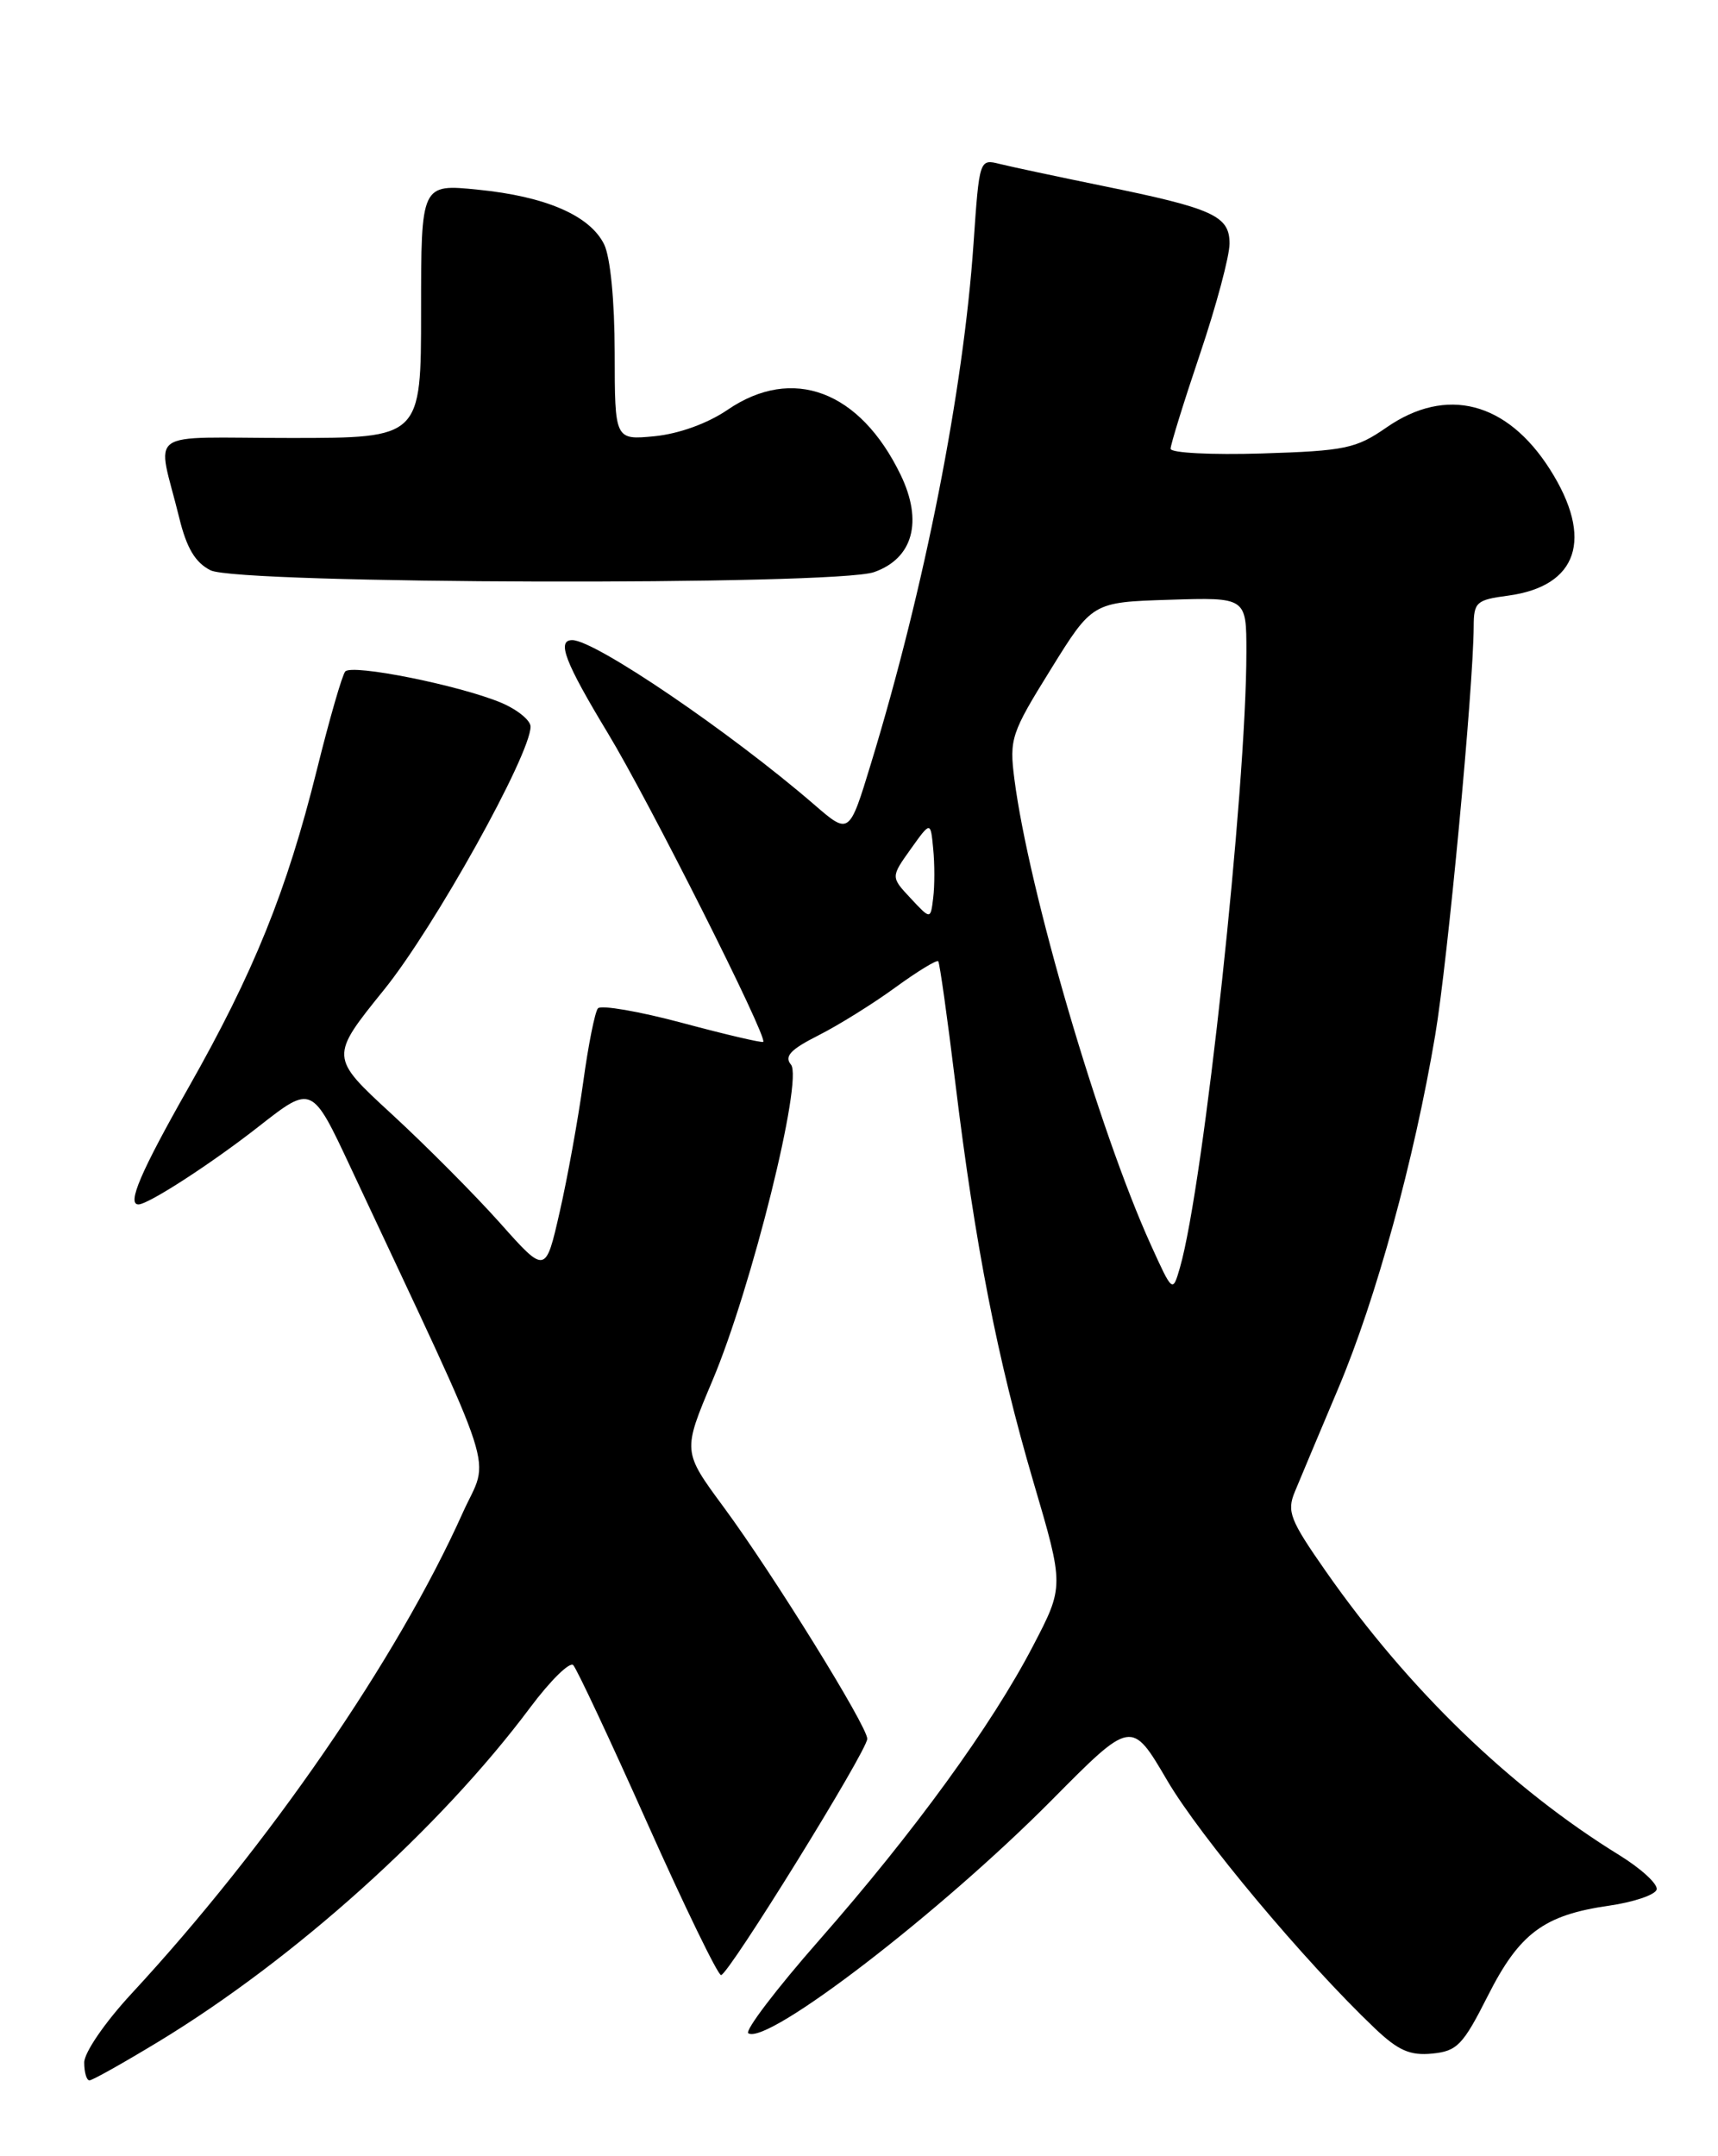 <?xml version="1.0" encoding="UTF-8" standalone="no"?>
<!DOCTYPE svg PUBLIC "-//W3C//DTD SVG 1.1//EN" "http://www.w3.org/Graphics/SVG/1.1/DTD/svg11.dtd" >
<svg xmlns="http://www.w3.org/2000/svg" xmlns:xlink="http://www.w3.org/1999/xlink" version="1.1" viewBox="0 0 204 256">
 <g >
 <path fill="currentColor"
d=" M 18.86 242.38 C 35.00 232.58 52.27 217.05 62.98 202.70 C 65.36 199.52 67.65 197.27 68.07 197.70 C 68.49 198.14 72.46 206.60 76.88 216.50 C 81.30 226.40 85.24 234.50 85.62 234.50 C 86.49 234.50 102.95 207.91 102.98 206.45 C 103.01 204.99 91.76 186.84 85.91 178.91 C 81.05 172.32 81.05 172.32 84.60 163.91 C 89.25 152.90 95.39 128.17 93.92 126.40 C 93.10 125.42 93.87 124.60 97.18 122.93 C 99.55 121.73 103.66 119.18 106.30 117.25 C 108.94 115.33 111.23 113.93 111.41 114.13 C 111.58 114.33 112.49 120.80 113.43 128.50 C 115.80 147.95 118.44 161.41 122.70 175.91 C 126.36 188.33 126.36 188.33 122.67 195.41 C 117.77 204.83 108.56 217.51 97.26 230.37 C 92.17 236.16 88.40 241.13 88.86 241.41 C 91.16 242.83 111.69 227.04 124.93 213.68 C 134.36 204.16 134.36 204.16 138.59 211.38 C 142.50 218.06 154.98 232.96 163.25 240.82 C 166.03 243.46 167.43 244.08 170.06 243.82 C 173.02 243.53 173.71 242.82 176.66 236.98 C 180.42 229.53 183.32 227.37 191.06 226.26 C 193.96 225.84 196.50 224.99 196.71 224.36 C 196.92 223.74 194.93 221.90 192.30 220.27 C 179.36 212.30 167.22 200.56 157.44 186.57 C 153.17 180.46 152.78 179.46 153.75 177.12 C 154.34 175.68 156.67 170.15 158.91 164.84 C 163.40 154.22 167.92 137.73 170.42 122.90 C 171.91 114.07 174.95 81.72 174.99 74.38 C 175.00 71.49 175.30 71.22 179.08 70.72 C 187.37 69.60 189.26 63.95 184.06 55.75 C 178.94 47.68 171.74 45.83 164.64 50.75 C 161.02 53.26 159.75 53.53 149.84 53.84 C 143.88 54.02 139.00 53.78 139.00 53.28 C 139.00 52.79 140.57 47.72 142.50 42.00 C 144.43 36.28 146.00 30.40 146.00 28.92 C 146.00 25.62 144.06 24.74 130.83 22.05 C 125.51 20.96 120.06 19.80 118.73 19.47 C 116.30 18.86 116.29 18.89 115.60 28.90 C 114.40 46.42 109.79 69.80 103.42 90.66 C 100.84 99.13 100.84 99.13 96.67 95.52 C 86.70 86.91 70.65 76.00 67.95 76.00 C 66.08 76.00 67.09 78.63 72.15 87.00 C 77.02 95.03 91.18 123.16 90.63 123.70 C 90.49 123.84 86.16 122.83 81.02 121.45 C 75.87 120.07 71.36 119.30 71.00 119.72 C 70.64 120.15 69.85 124.10 69.25 128.50 C 68.64 132.90 67.39 139.82 66.46 143.89 C 64.78 151.28 64.78 151.28 59.35 145.18 C 56.36 141.83 50.59 136.03 46.53 132.29 C 39.15 125.50 39.15 125.50 45.61 117.50 C 51.56 110.14 63.00 89.59 63.00 86.27 C 63.00 85.52 61.42 84.24 59.50 83.43 C 54.54 81.36 41.77 78.80 40.99 79.73 C 40.63 80.15 39.11 85.41 37.62 91.42 C 34.05 105.78 30.15 115.43 22.38 129.13 C 16.69 139.16 15.05 143.00 16.44 143.00 C 17.62 143.00 25.15 138.12 30.77 133.71 C 37.04 128.80 37.04 128.80 41.65 138.65 C 59.57 176.90 58.14 172.50 54.94 179.63 C 47.17 196.94 31.89 219.13 15.61 236.71 C 12.47 240.10 10.00 243.70 10.00 244.88 C 10.00 246.05 10.28 247.00 10.62 247.00 C 10.97 247.00 14.67 244.92 18.86 242.38 Z  M 103.78 67.93 C 108.42 66.31 109.62 61.91 106.94 56.37 C 102.11 46.39 94.11 43.38 86.39 48.66 C 84.03 50.27 80.63 51.50 77.75 51.79 C 73.00 52.25 73.00 52.25 72.99 41.88 C 72.98 35.64 72.47 30.50 71.73 29.00 C 70.03 25.58 64.80 23.32 56.75 22.52 C 50.00 21.84 50.00 21.84 50.00 36.92 C 50.00 52.00 50.00 52.00 34.48 52.00 C 16.85 52.00 18.64 50.71 21.28 61.47 C 22.16 65.08 23.19 66.80 25.00 67.71 C 28.27 69.36 99.11 69.55 103.78 67.93 Z  M 136.64 147.77 C 130.49 134.21 122.15 105.72 120.45 92.49 C 119.84 87.73 120.06 87.06 124.76 79.49 C 129.71 71.50 129.71 71.50 138.85 71.21 C 148.00 70.92 148.00 70.92 148.00 77.38 C 148.00 93.75 142.93 140.71 140.11 150.50 C 139.24 153.50 139.24 153.50 136.64 147.77 Z  M 108.14 106.66 C 105.77 104.13 105.77 104.13 108.14 100.81 C 110.50 97.50 110.50 97.50 110.81 100.77 C 110.99 102.57 110.99 105.20 110.81 106.61 C 110.50 109.19 110.50 109.19 108.14 106.66 Z "/>
</g>
</svg>